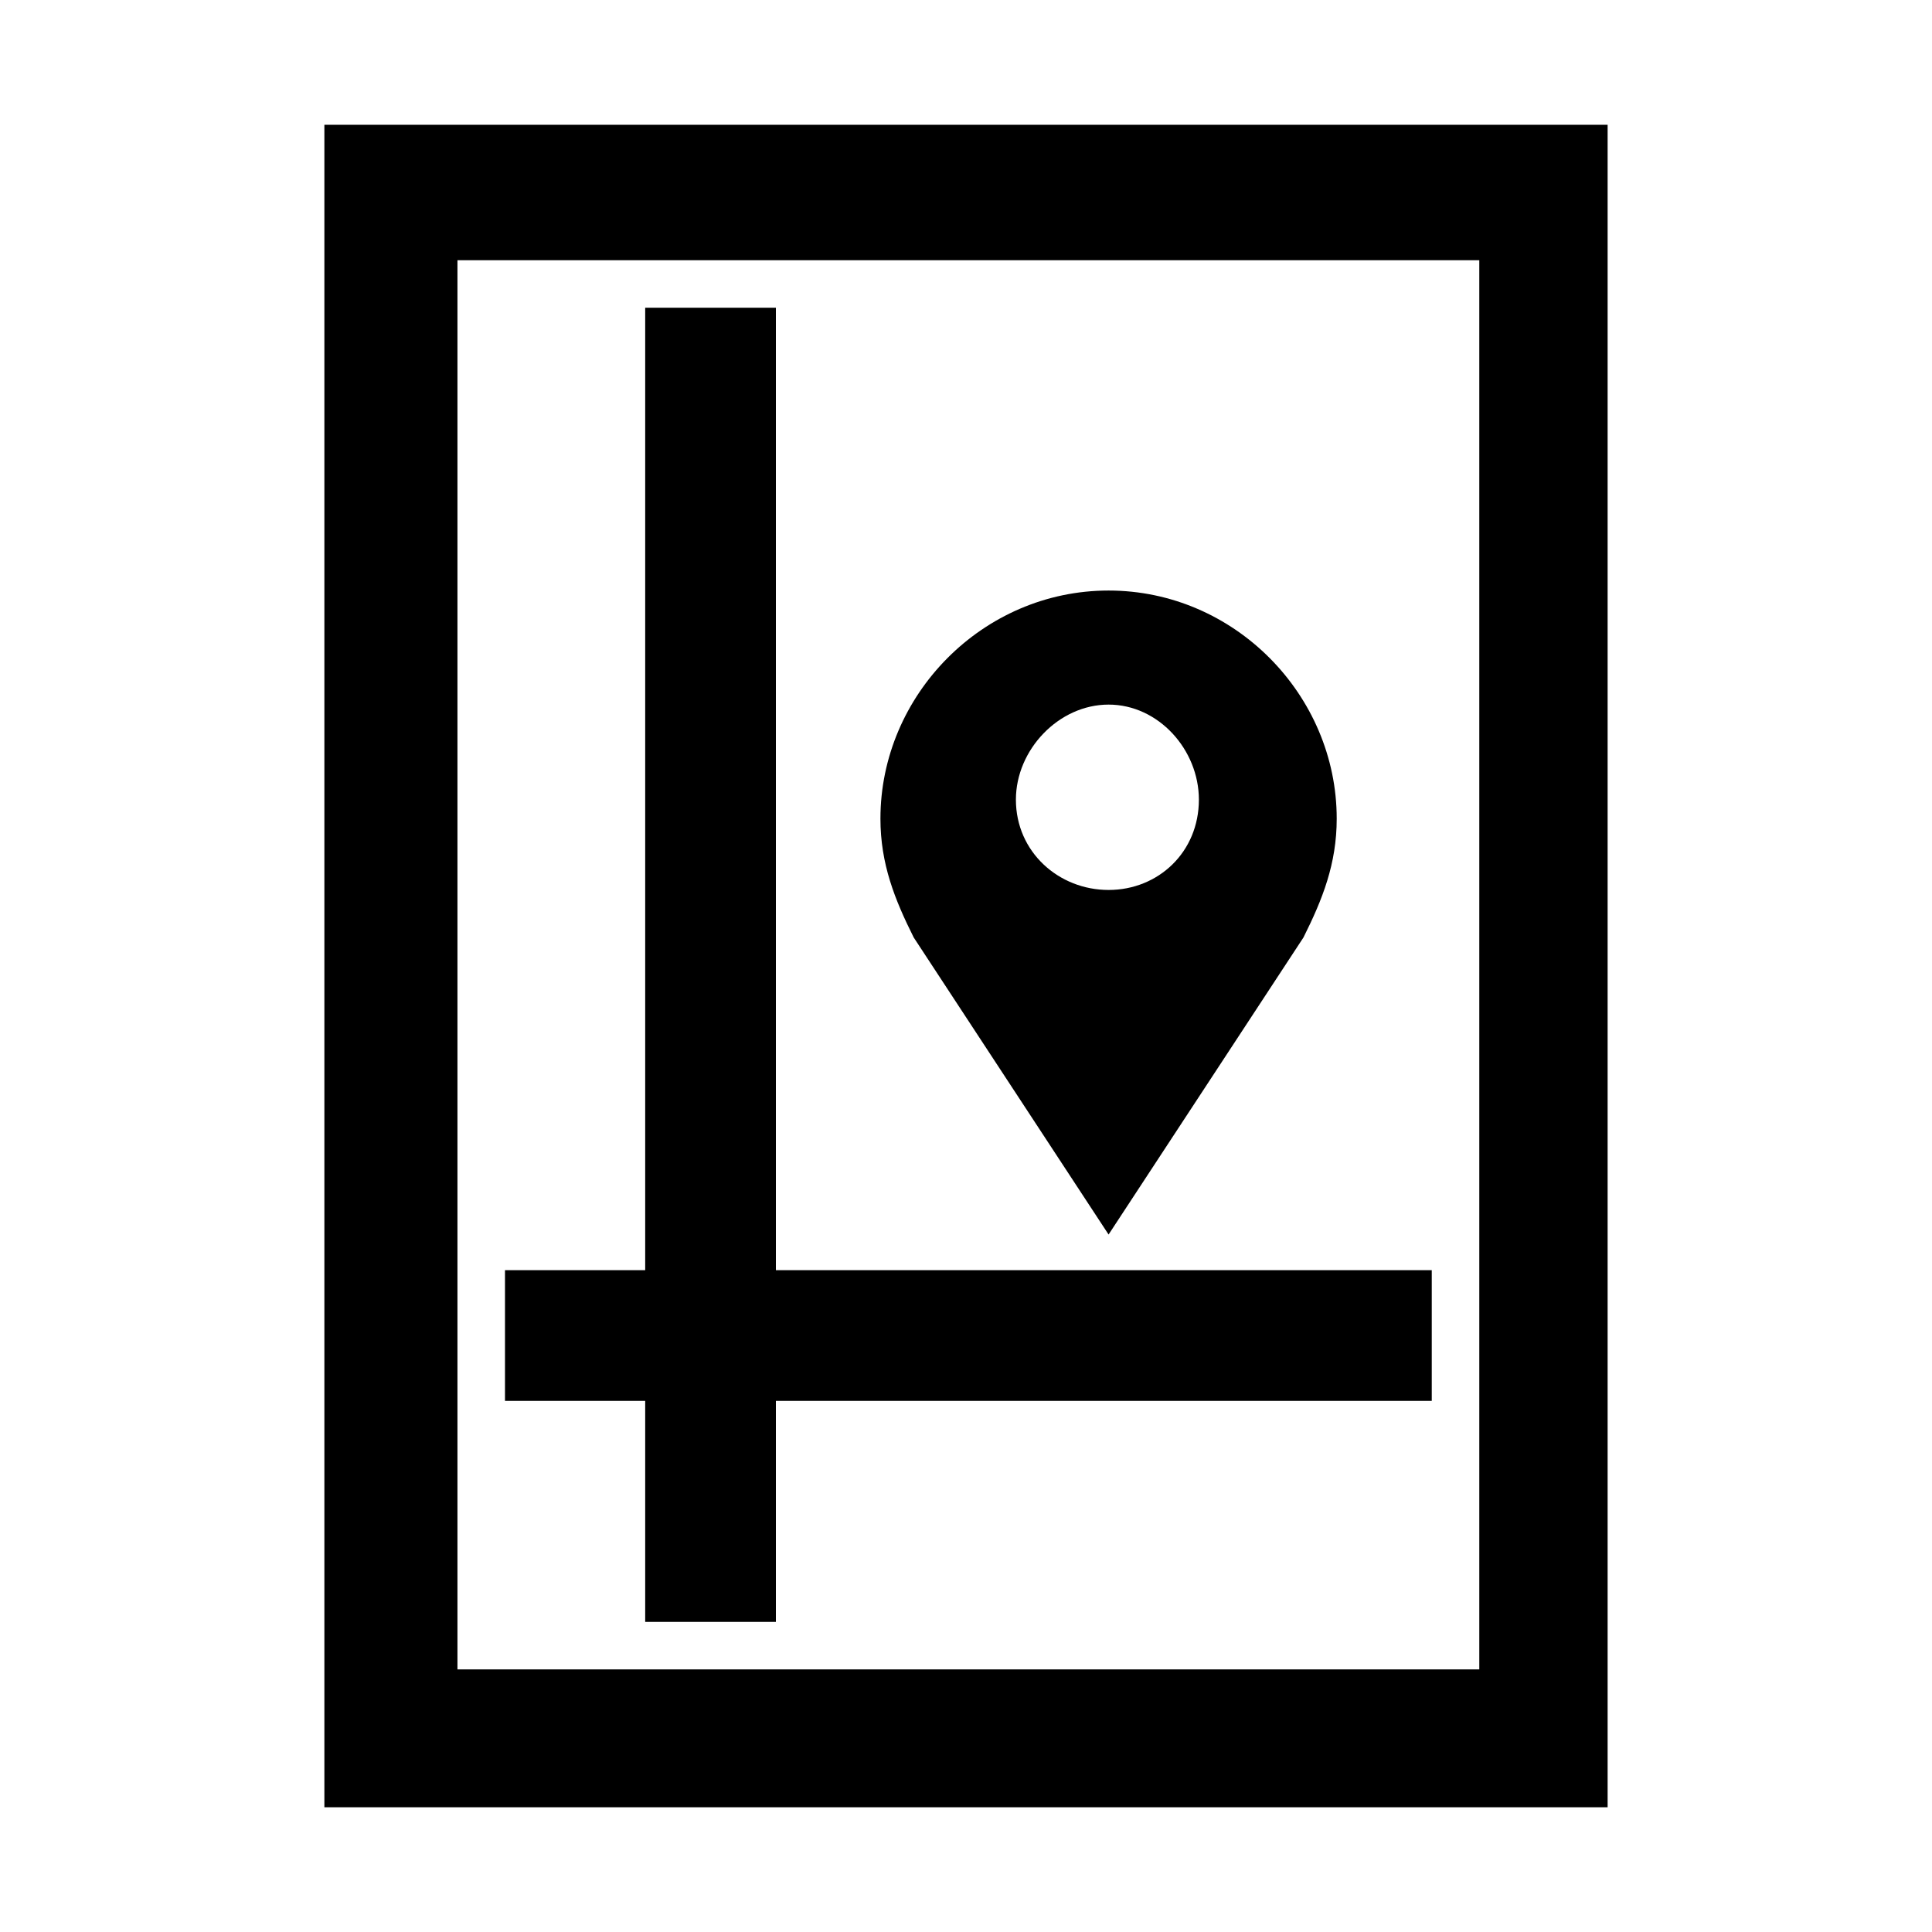 <?xml version="1.0" encoding="utf-8"?>
<!-- Generator: Adobe Illustrator 17.0.0, SVG Export Plug-In . SVG Version: 6.00 Build 0)  -->
<!DOCTYPE svg PUBLIC "-//W3C//DTD SVG 1.1//EN" "http://www.w3.org/Graphics/SVG/1.1/DTD/svg11.dtd">
<svg version="1.1" xmlns="http://www.w3.org/2000/svg" xmlns:xlink="http://www.w3.org/1999/xlink" x="0px" y="0px" width="100px"
	 height="100px" viewBox="0 0 100 100" enable-background="new 0 0 100 100" xml:space="preserve">
<g id="Layer_1">
	<path d="M83.21,6.458v87.085H16.79V6.458H83.21z M76.568,13.469h-52.89v72.939h52.89V13.469z M33.395,72.509h-7.257v-6.765h7.257
		V15.929h6.765v49.815h33.948v6.765H40.16v11.439h-6.765V72.509z M47.294,48.524c-0.984-1.968-1.723-3.813-1.723-6.15
		c0-6.396,5.289-11.808,11.809-11.808c6.519,0,11.808,5.412,11.808,11.808c0,2.337-0.737,4.182-1.722,6.15L57.38,63.899
		L47.294,48.524z M52.583,41.39c0,2.706,2.214,4.674,4.797,4.674s4.674-1.968,4.674-4.674c0-2.583-2.091-4.92-4.674-4.92
		S52.583,38.807,52.583,41.39z"/>
</g>
<g id="_x3C_Layer_x3E_">
</g>
</svg>
